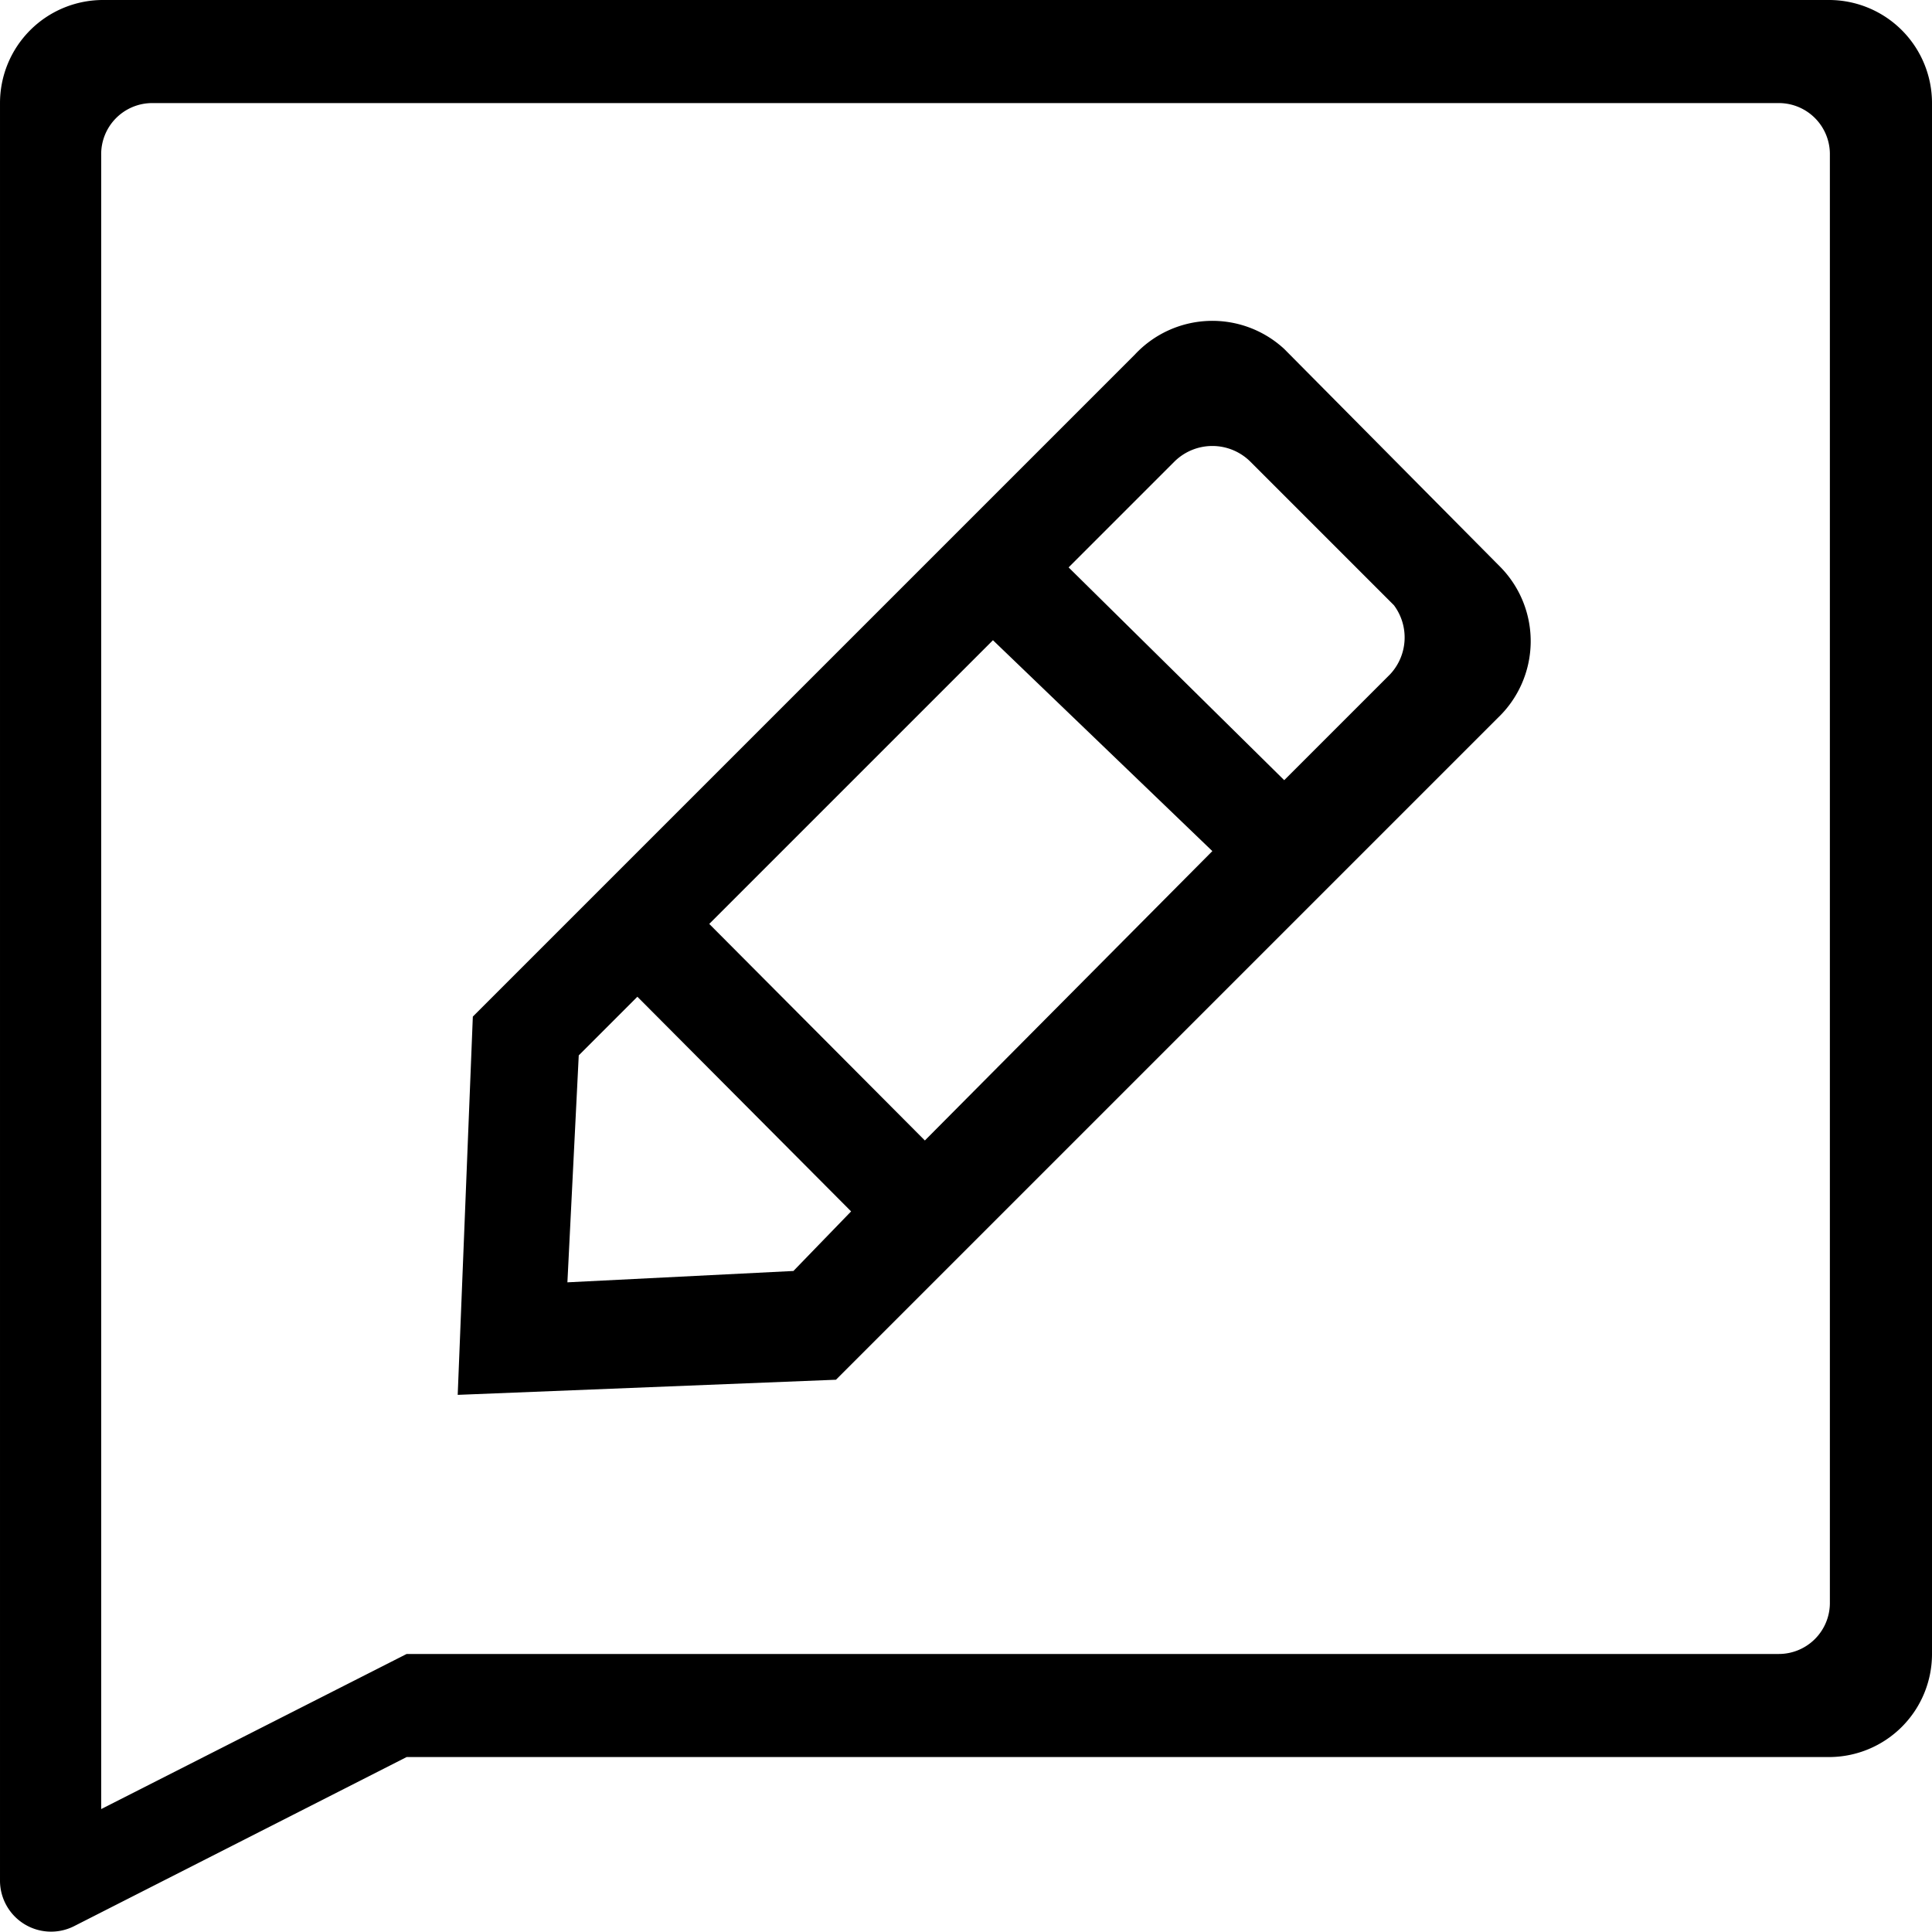 <?xml version="1.0" standalone="no"?><!DOCTYPE svg PUBLIC "-//W3C//DTD SVG 1.1//EN" "http://www.w3.org/Graphics/SVG/1.1/DTD/svg11.dtd"><svg t="1574403230784" class="icon" viewBox="0 0 1024 1024" version="1.1" xmlns="http://www.w3.org/2000/svg" p-id="7418" xmlns:xlink="http://www.w3.org/1999/xlink" width="128" height="128"><defs><style type="text/css"></style></defs><path d="M969.87 0H54.134A54.633 54.633 0 0 0 0.002 54.633v941.799a27.066 27.066 0 0 0 39.095 24.56l176.431-89.719h754.342a54.633 54.633 0 0 0 54.132-54.633V54.633A54.633 54.633 0 0 0 969.87 0z m0 849.073a27.066 27.066 0 0 1-27.066 27.567H215.528l-161.895 82.201V82.201a27.066 27.066 0 0 1 27.066-27.567h862.105a27.066 27.066 0 0 1 27.066 27.567z" p-id="7419"></path><path d="M680.664 184.952a56.137 56.137 0 0 0-79.193 3.007l-350.857 350.857-8.02 200.489 200.489-8.02 350.857-350.857A56.137 56.137 0 0 0 795.444 300.734z m-260.135 488.693L300.736 679.659l6.015-120.294 31.076-31.076L451.103 642.068z m69.67-69.169L375.92 489.696l150.367-150.367L642.571 451.101z m246.602-247.103l-56.137 56.137L566.385 300.734l56.137-56.137a28.57 28.57 0 0 1 40.098 0l76.186 76.186a28.57 28.57 0 0 1-2.005 36.589z" p-id="7420"></path></svg>